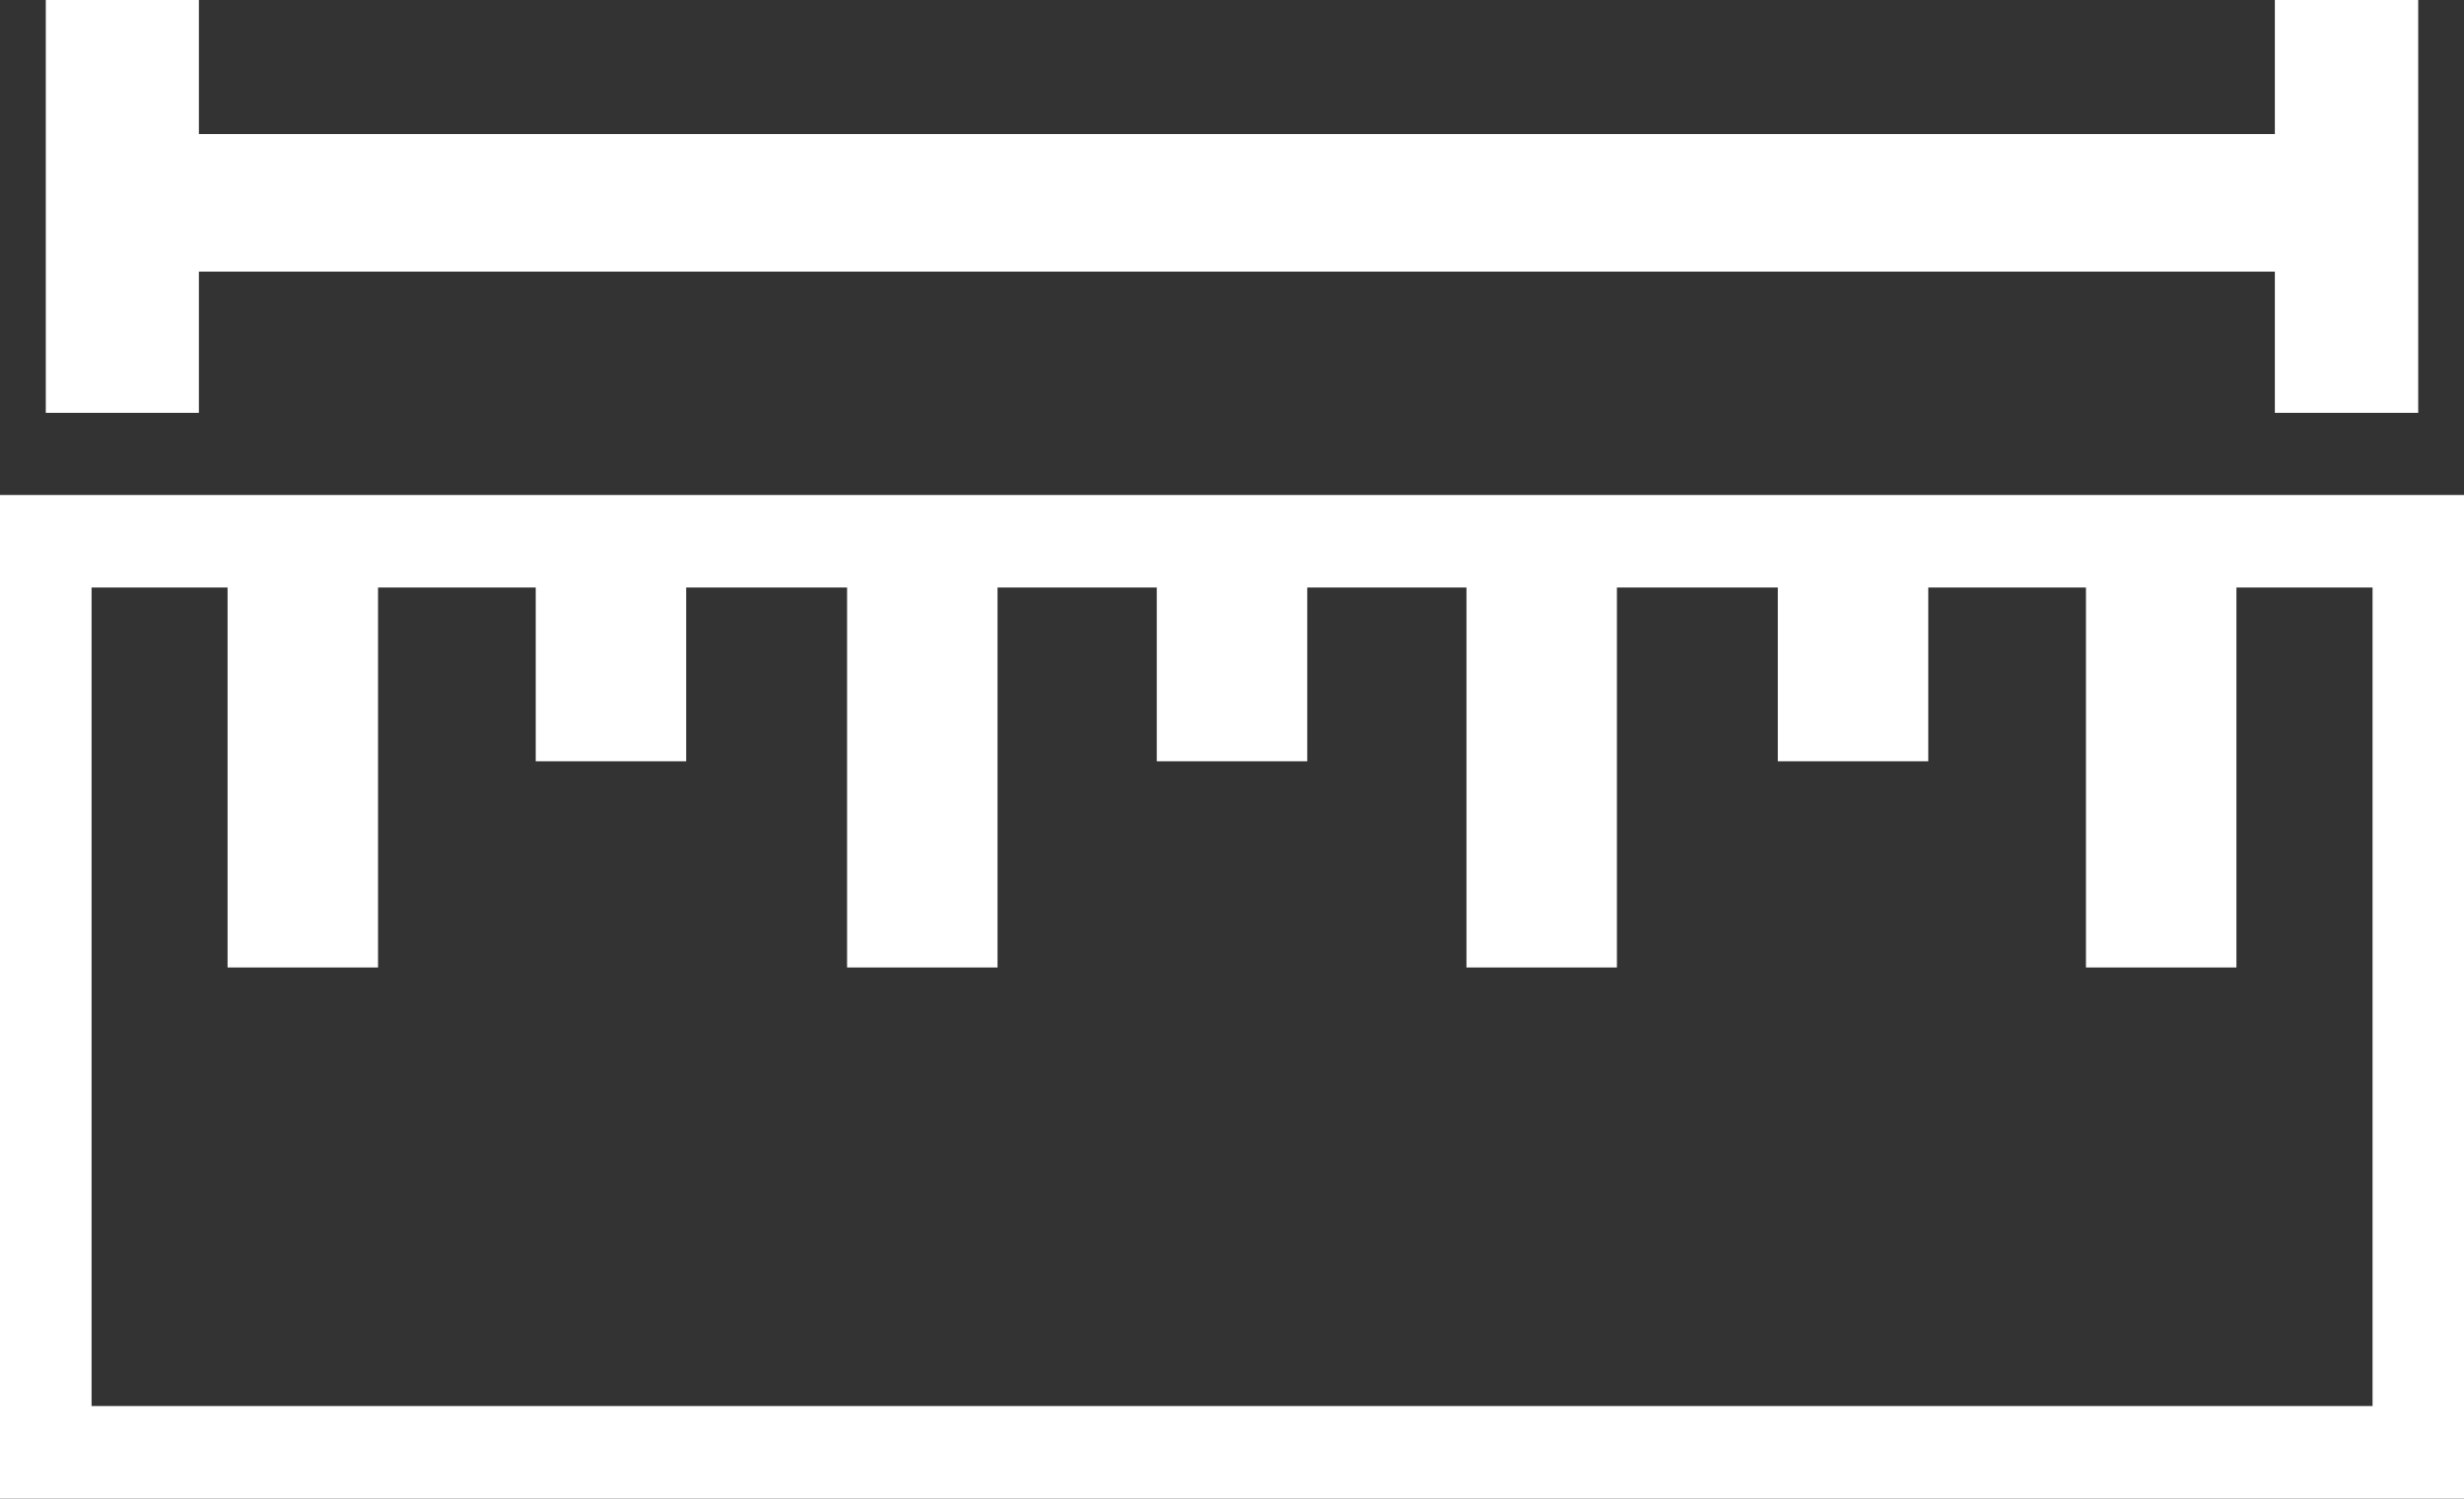 <svg width="97" height="59" viewBox="0 0 97 59" fill="none" xmlns="http://www.w3.org/2000/svg">
<rect x="0" y="0" width="97" height="59" fill="#333333" stroke="none"/>
<g clip-path="url(#clip0_2587_564)">
<path d="M97 59H0V19.488H97V59ZM3.605 55.356H93.4V23.131H3.605V55.356Z" fill="white"/>
<path d="M14.882 19.537H8.959V38.089H14.882V19.537Z" fill="white"/>
<path d="M39.27 19.537H33.347V38.089H39.27V19.537Z" fill="white"/>
<path d="M63.653 19.537H57.73V38.089H63.653V19.537Z" fill="white"/>
<path d="M88.041 19.537H82.118V38.089H88.041V19.537Z" fill="white"/>
<path d="M75.91 19.537H69.987V29.971H75.91V19.537Z" fill="white"/>
<path d="M51.462 19.537H45.539V29.971H51.462V19.537Z" fill="white"/>
<path d="M27.013 19.537H21.09V29.971H27.013V19.537Z" fill="white"/>
<path d="M89.554 0V5.278H7.83V0H1.803V16.253H7.83V10.694H89.554V16.253H95.197V0H89.554Z" fill="white"/>
</g>
<defs>
<clipPath id="clip0_2587_564">
<rect width="97" height="59" fill="white"/>
</clipPath>
</defs>
</svg>
